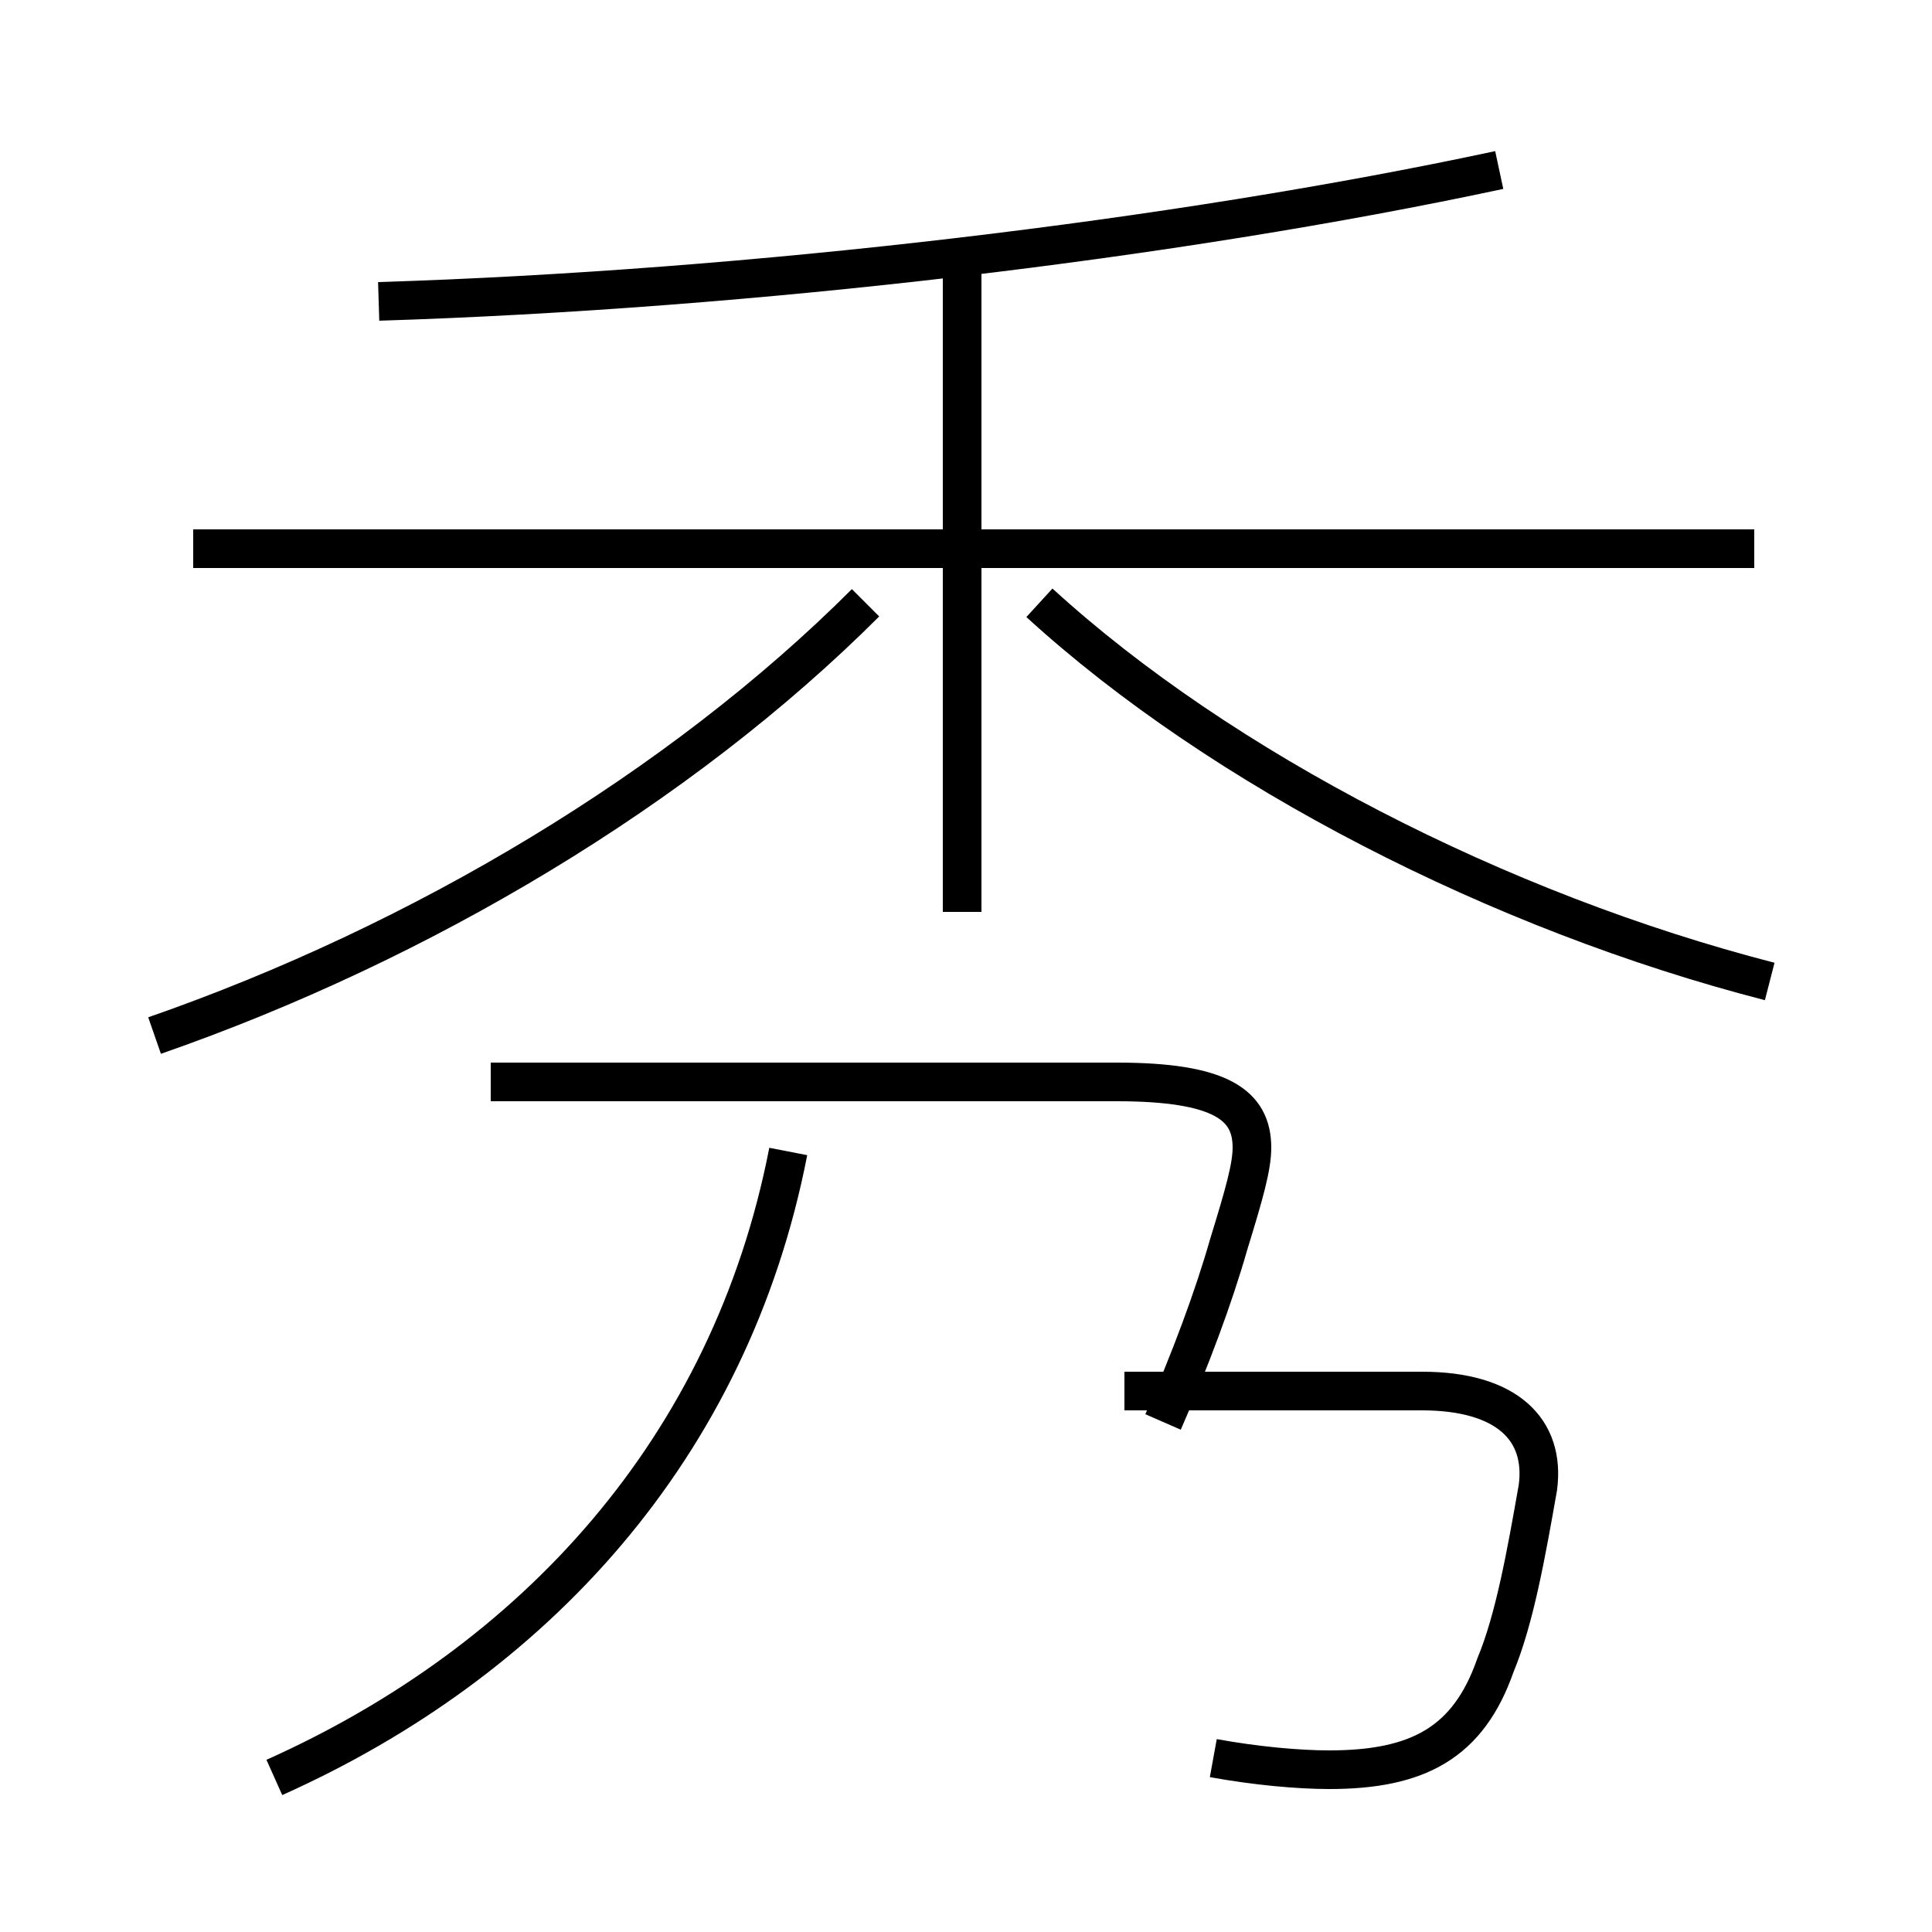 <?xml version='1.0' encoding='utf8'?>
<svg viewBox="0.0 -6.0 50.0 50.0" version="1.1" xmlns="http://www.w3.org/2000/svg">
<rect x="0.0" y="-6.0" width="50.0" height="50.0" fill="#808080" stroke="none"/>
<rect x="-1000" y="-1000" width="2000" height="2000" stroke="white" fill="white"/>
<g style="fill:white;stroke:#000000;  stroke-width:1">
<path d="M 4.0 -17.2 C 10.9 -19.6 17.6 -23.6 22.4 -28.4 M 7.1 2.0 C 13.8 -1.0 18.9 -6.5 20.4 -14.2 M 31.4 1.5 C 32.5 1.7 33.6 1.8 34.4 1.8 C 36.7 1.8 38.0 1.1 38.7 -0.9 C 39.2 -2.1 39.5 -3.8 39.8 -5.5 C 40.0 -7.0 39.0 -8.0 36.8 -8.0 L 29.1 -8.0 M 30.1 -7.2 C 30.8 -8.8 31.4 -10.4 31.8 -11.8 C 32.2 -13.1 32.4 -13.8 32.4 -14.3 C 32.4 -15.4 31.6 -16.0 28.9 -16.0 L 12.7 -16.0 M 24.9 -20.4 L 24.9 -37.0 M 45.4 -29.8 L 5.0 -29.8 M 45.8 -18.6 C 38.8 -20.4 31.6 -24.1 26.9 -28.4 M 9.8 -36.2 C 19.4 -36.5 30.4 -37.8 38.8 -39.6" transform="translate(0.0 38.0)" />
</g>
</svg>